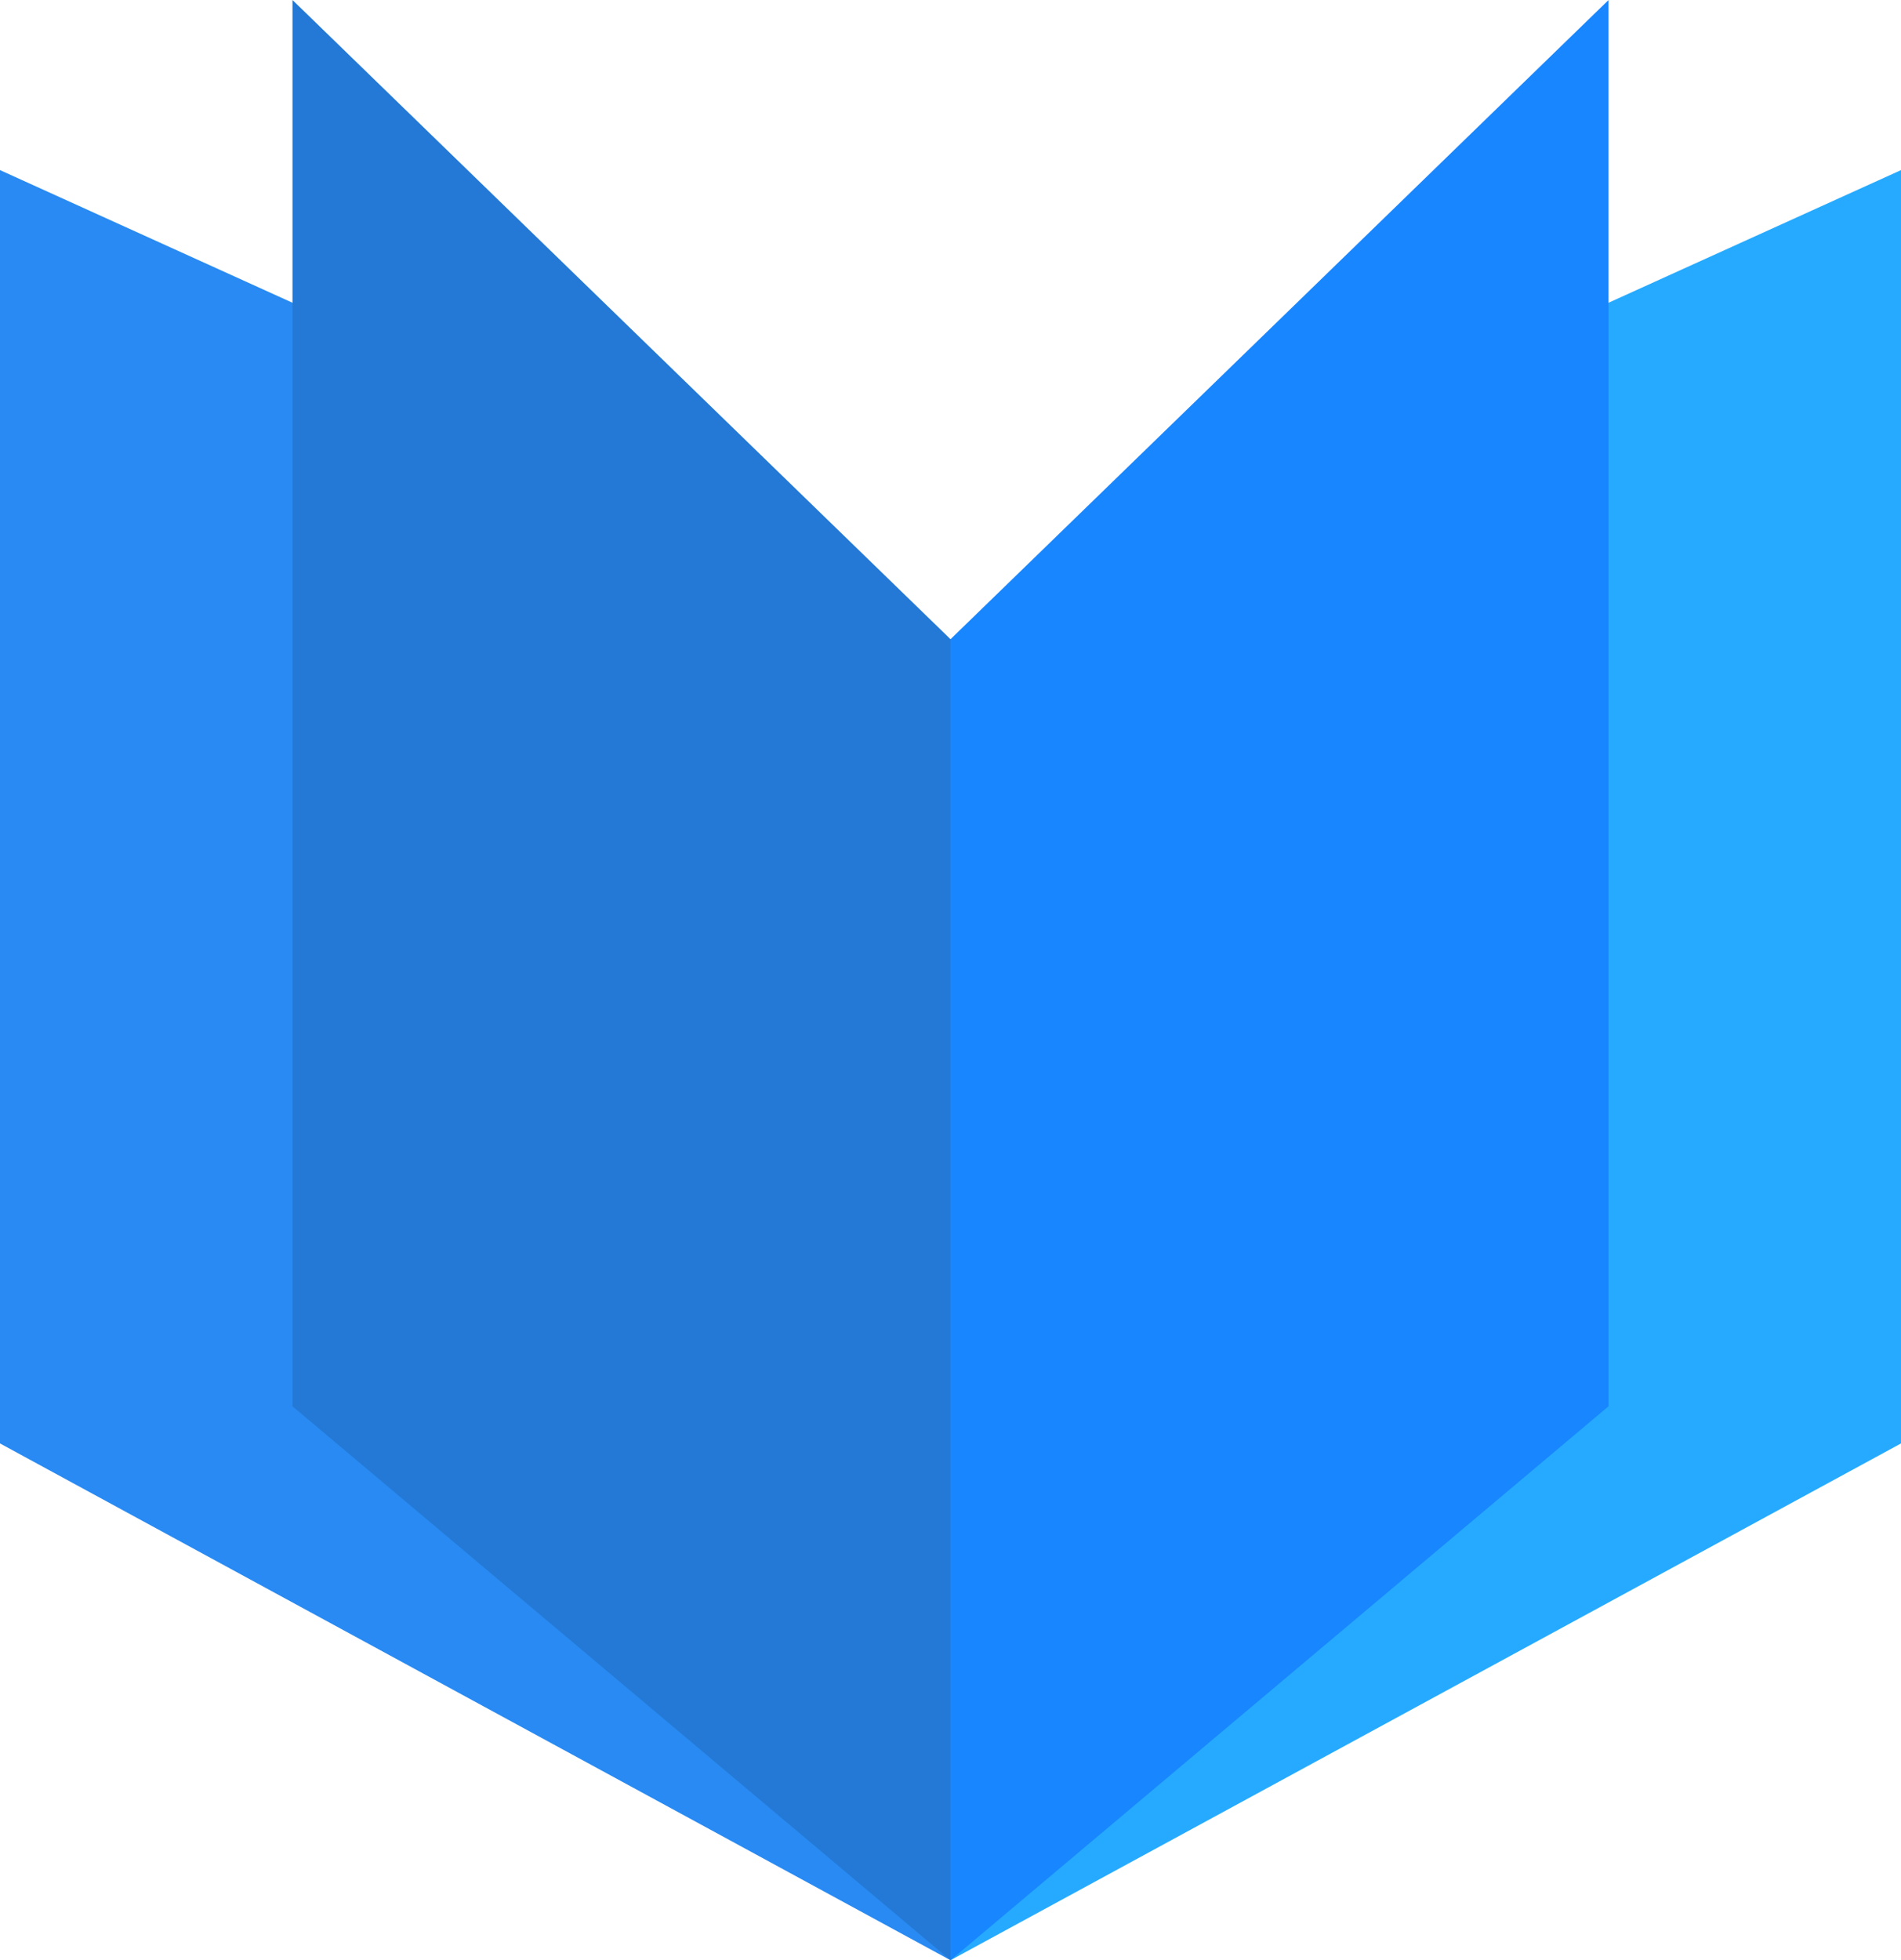 <svg width="97" height="100" viewBox="0 0 97 100" fill="none" xmlns="http://www.w3.org/2000/svg">
<path d="M0 8.678L41.961 27.703L48.5 100L0 73.636V8.678Z" fill="#288AF2"/>
<path d="M14.924 0L48.501 32.609V100L14.924 71.739V0Z" fill="#2379D5"/>
<path d="M97 8.678L55.039 27.703L48.5 100L97 73.636V8.678Z" fill="#25AAFF"/>
<path d="M81.578 71.506V1.183L49.001 32.82V98.925L81.578 71.506Z" fill="#1886FF" stroke="#1886FF"/>
</svg>
